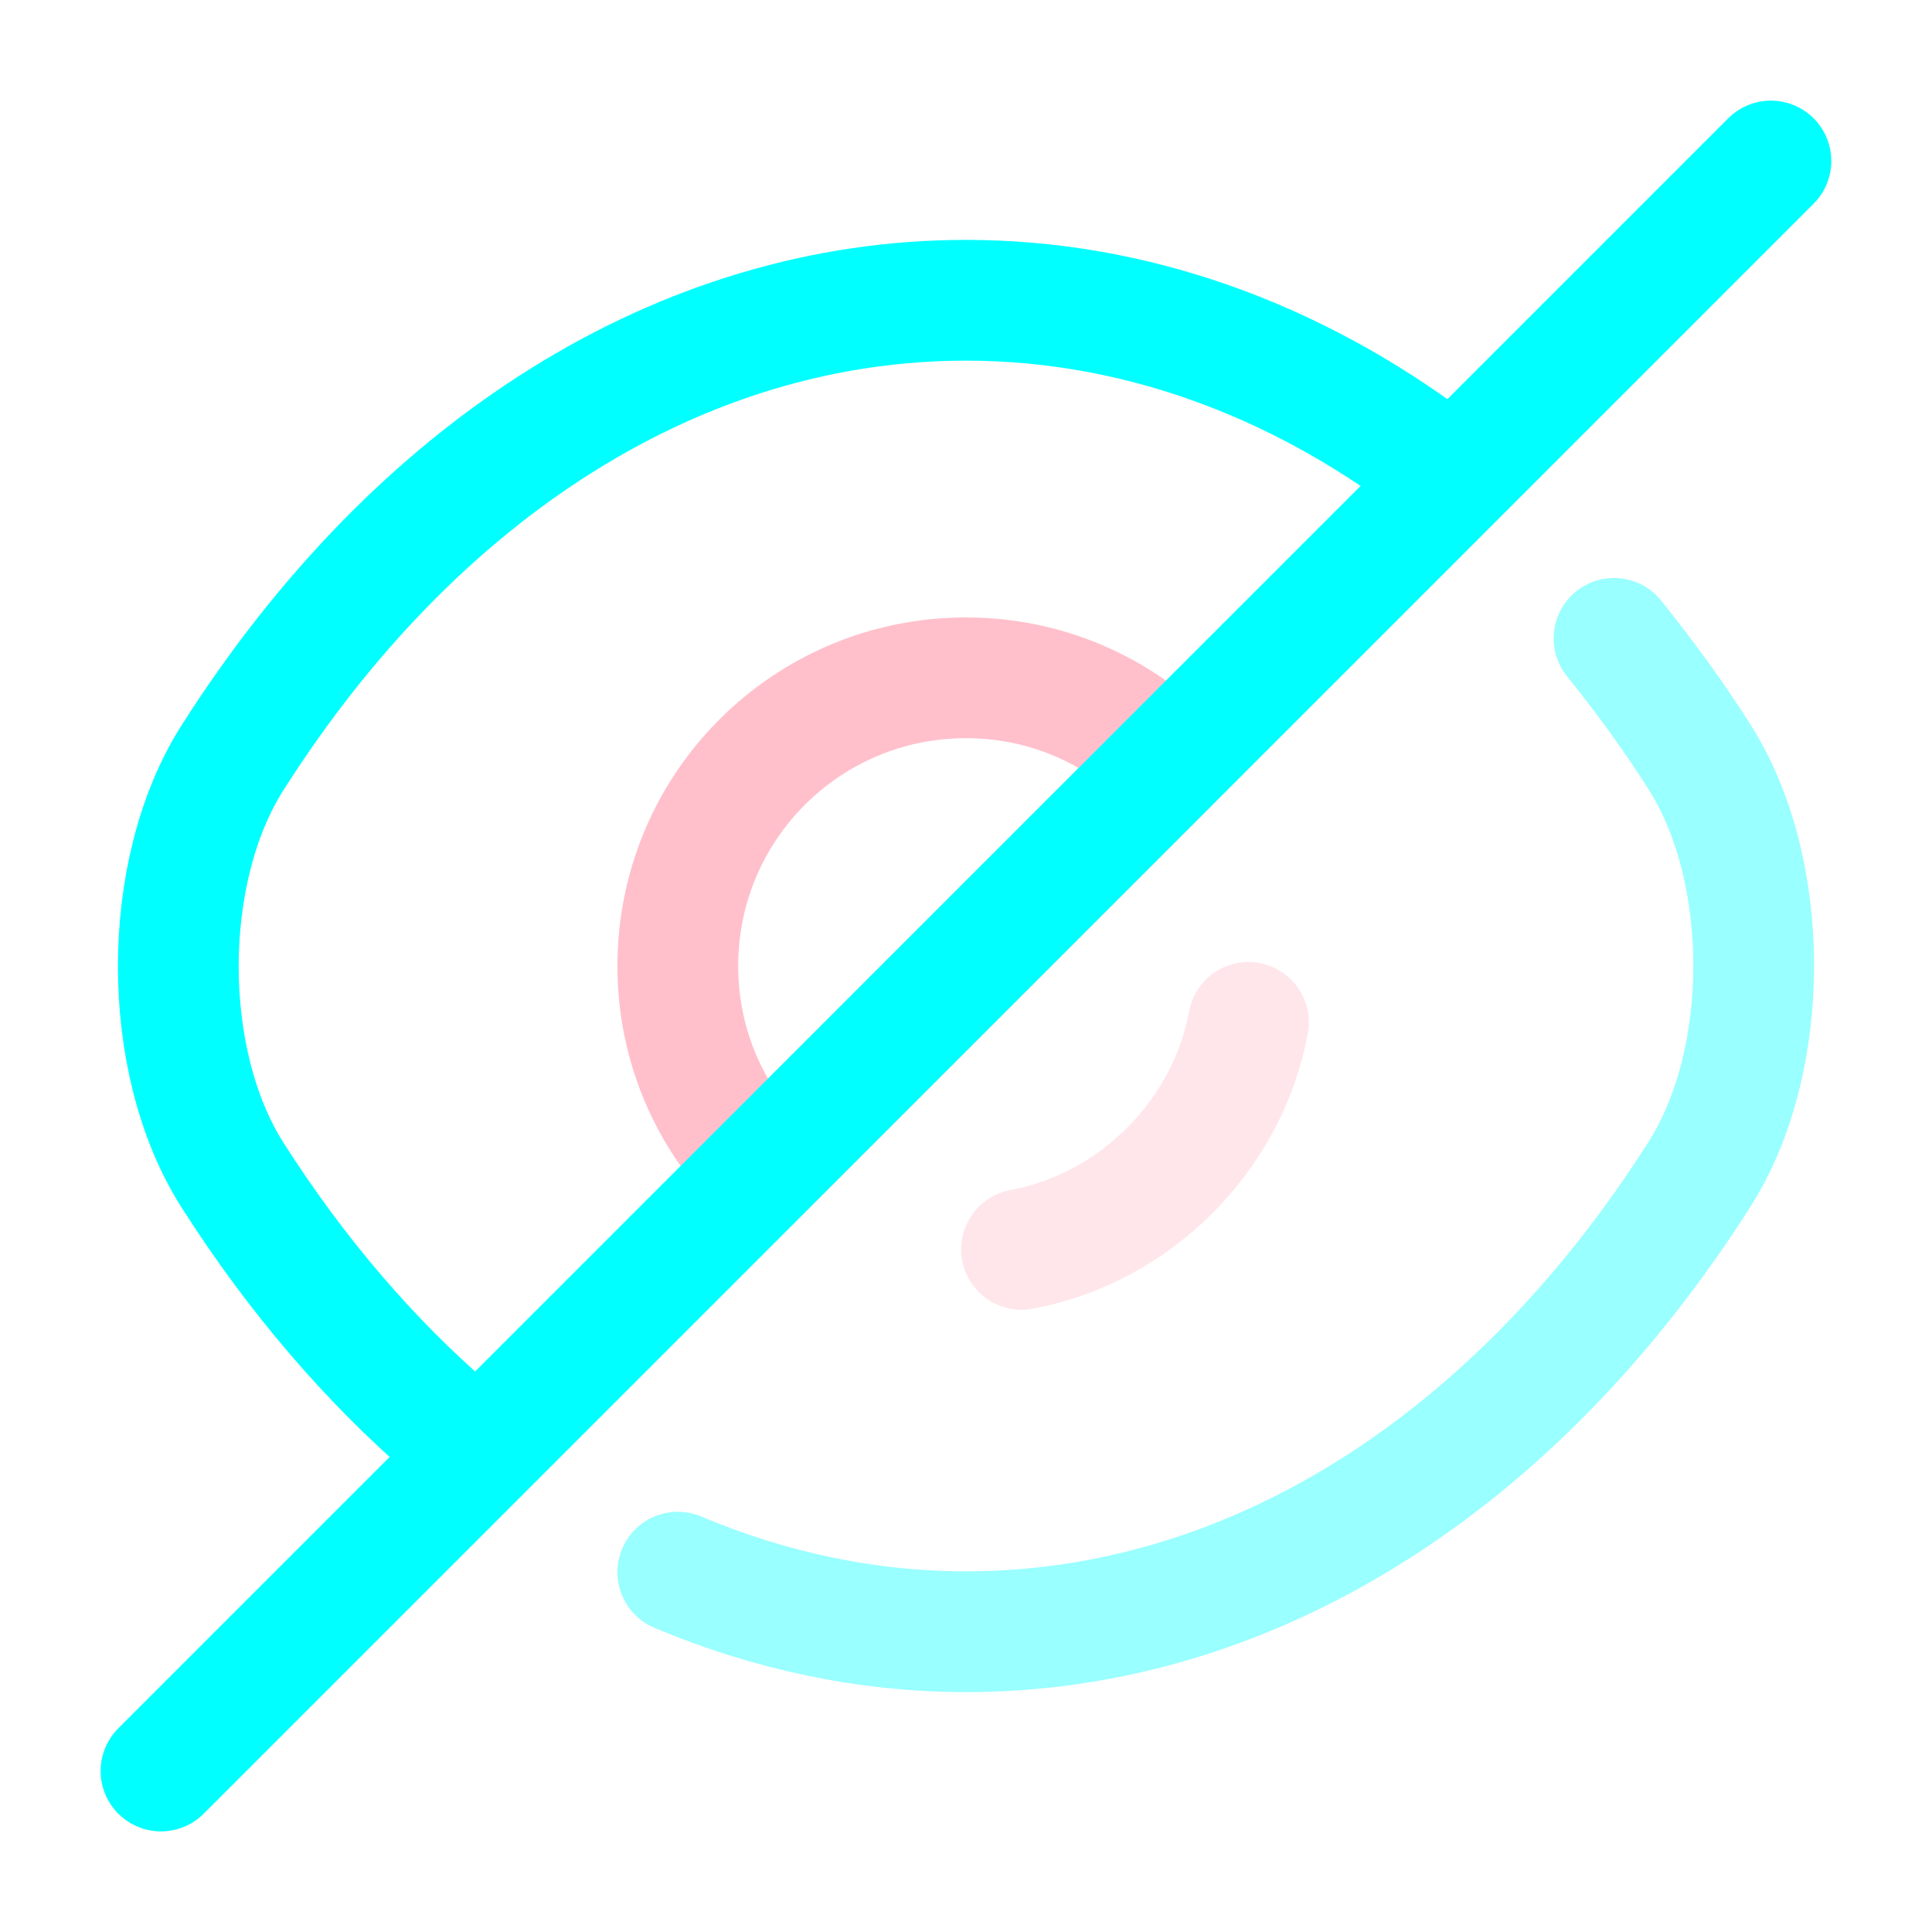 <svg viewBox="0 0 24 24" fill="none" xmlns="http://www.w3.org/2000/svg">
    <g id="SVGRepo_bgCarrier" stroke-width="0"></g>
    <g id="SVGRepo_tracerCarrier" stroke-linecap="round" stroke-linejoin="round"></g>
    <g id="SVGRepo_iconCarrier">
        <path
            d="M14.53 9.47L9.47 14.53C8.82 13.88 8.42 12.99 8.42 12C8.42 10.02 10.02 8.42 12 8.42C12.99 8.42 13.88 8.82 14.53 9.47Z"
            stroke="#FFC0CB" stroke-width="1.5" stroke-linecap="round" stroke-linejoin="round"></path>
        <path
            d="M17.82 5.77C16.07 4.45 14.07 3.73 12 3.73C8.47 3.73 5.18 5.81 2.89 9.41C1.99 10.82 1.99 13.19 2.89 14.6C3.68 15.84 4.6 16.91 5.6 17.77"
            stroke="#0ff" stroke-width="1.5" stroke-linecap="round" stroke-linejoin="round"></path>
        <path
            d="M8.42 19.53C9.56 20.01 10.77 20.27 12 20.27C15.53 20.27 18.82 18.19 21.11 14.59C22.01 13.18 22.01 10.81 21.11 9.4C20.78 8.88 20.42 8.39 20.05 7.93"
            stroke="#0ff" opacity="0.4" stroke-width="1.5" stroke-linecap="round" stroke-linejoin="round"></path>
        <path d="M15.509 12.7C15.249 14.11 14.1 15.26 12.69 15.52" stroke="#FFC0CB" opacity="0.4"
            stroke-width="1.5" stroke-linecap="round" stroke-linejoin="round"></path>

        <path d="M9.47 14.53L2 22 21.999 2L14.529 9.47" stroke="cyan" stroke-width="1.5" stroke-linecap="round"
            stroke-linejoin="round"></path>
    </g>
</svg>